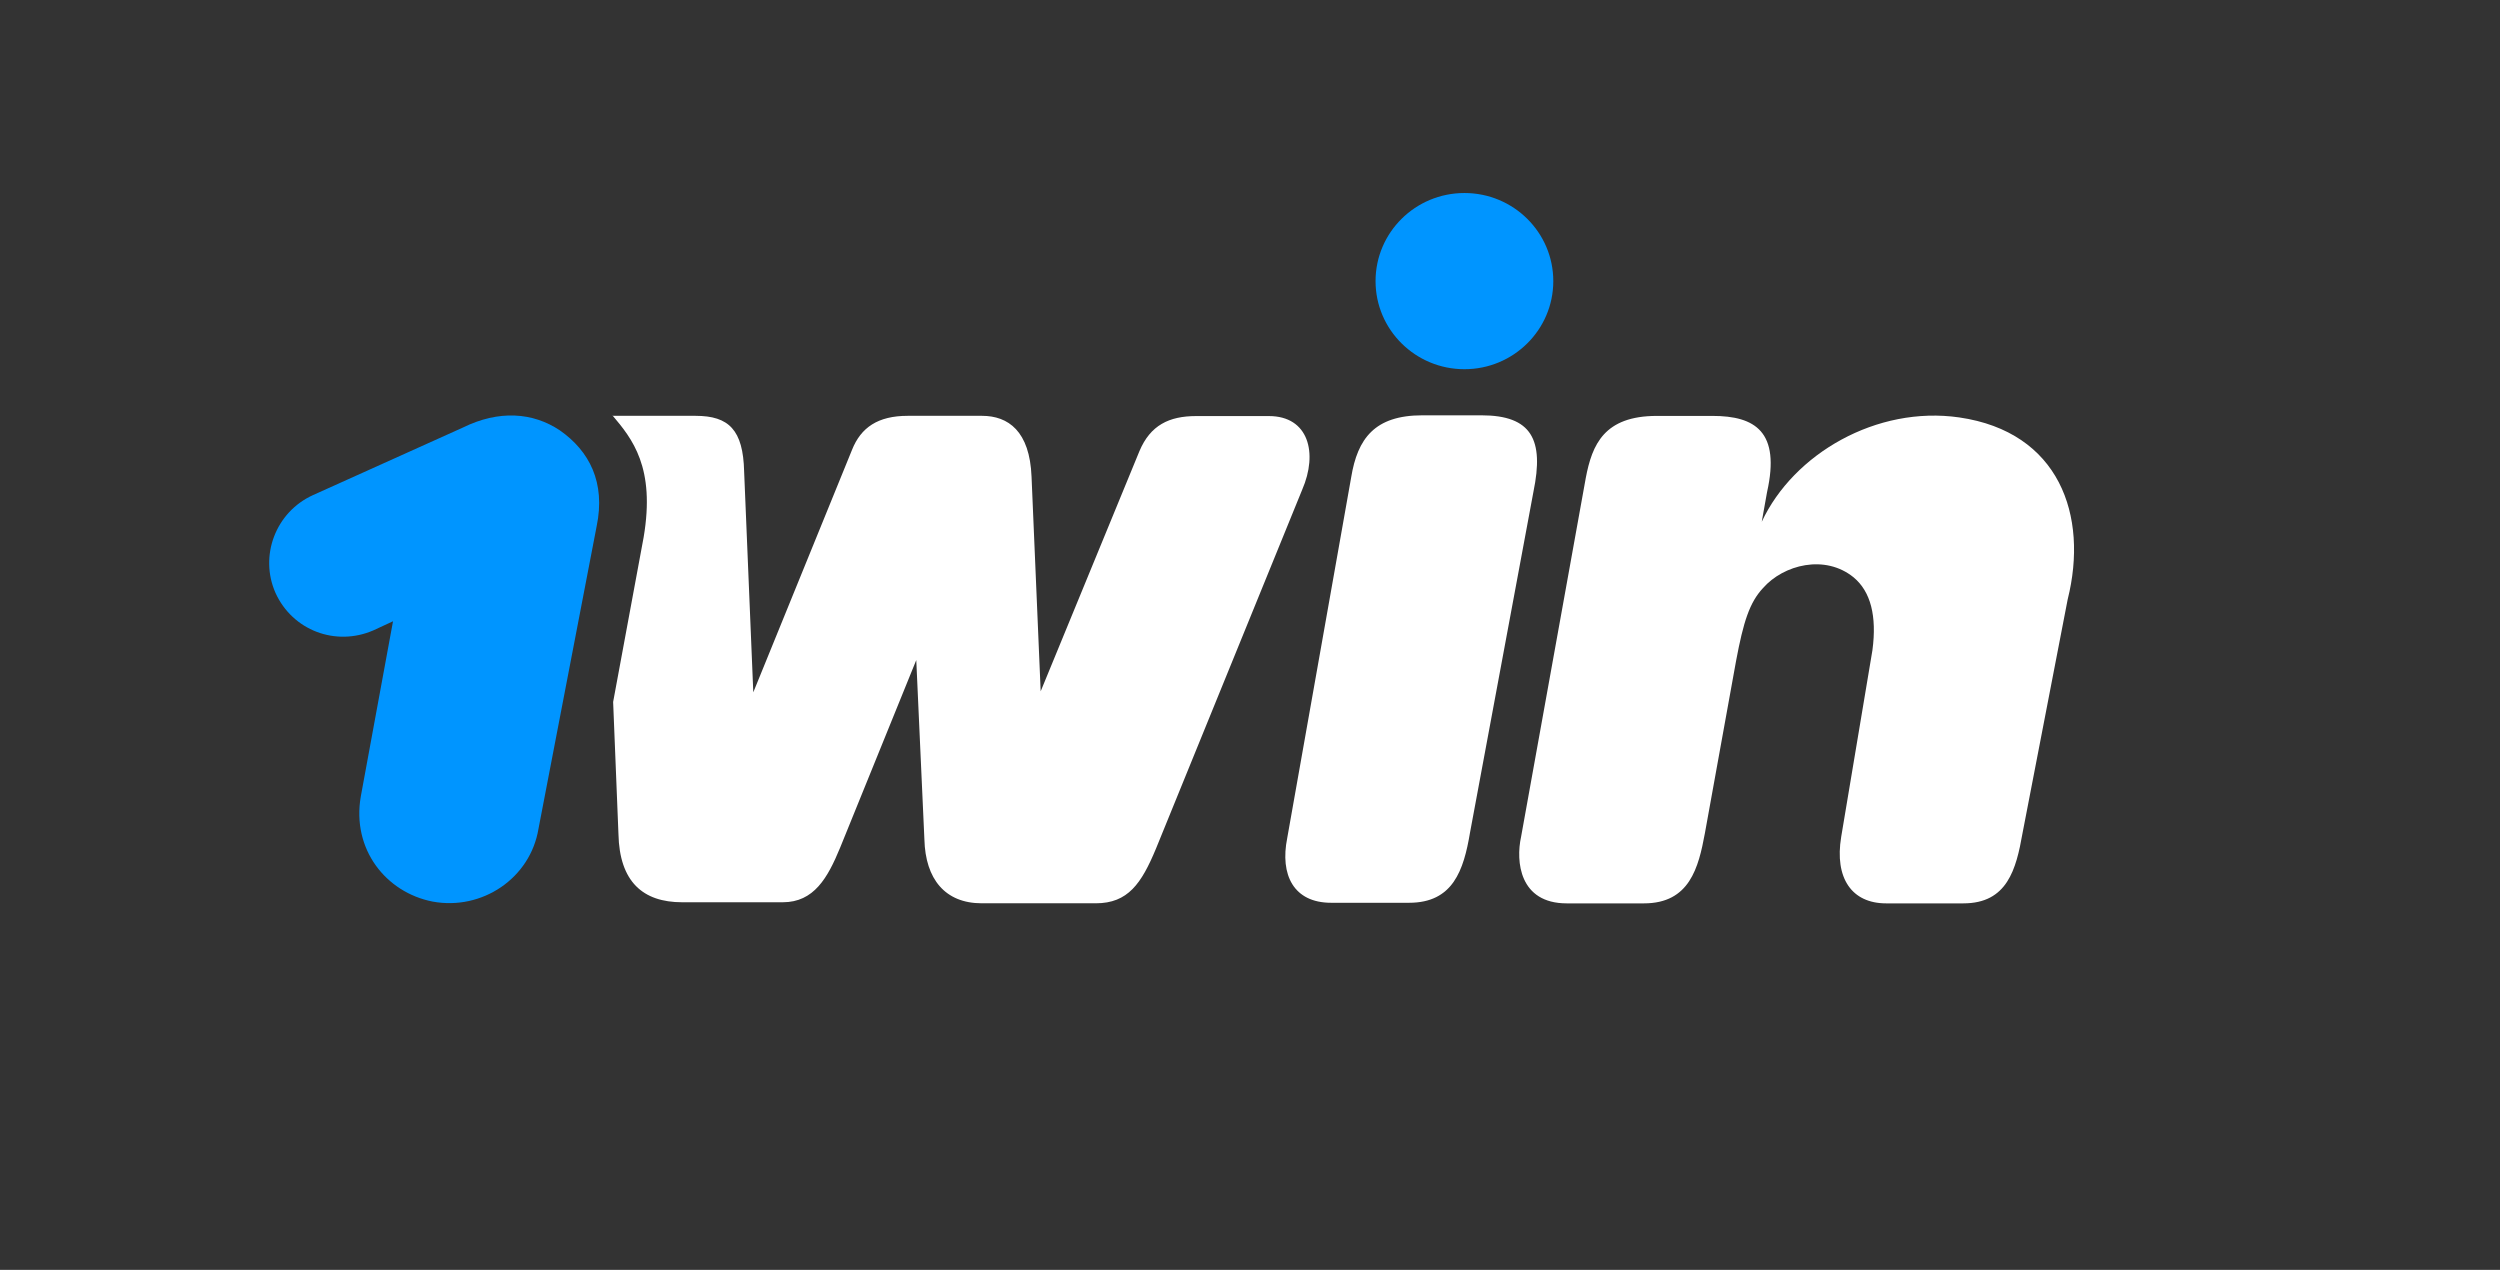 <svg width="63" height="32" viewBox="0 0 63 32" fill="none" xmlns="http://www.w3.org/2000/svg">
<rect x="0" y="0" width="63" height="32" fill="#333333" stroke="none"/>
<path d="M15.035 13.264C15.266 12.157 14.85 11.363 14.108 10.845C13.429 10.391 12.572 10.327 11.664 10.775L7.889 12.476C6.942 12.905 6.532 14.012 6.942 14.94C7.371 15.887 8.458 16.296 9.405 15.887L9.904 15.656L9.092 20.071C8.861 21.402 9.725 22.489 10.902 22.72C12.15 22.95 13.365 22.131 13.57 20.884L15.035 13.264Z" fill="#0095FF"/>
<path d="M49.373 10.519C47.294 10.219 45.196 11.434 44.396 13.149L44.53 12.4C44.869 10.884 44.236 10.481 43.154 10.481H41.753C40.423 10.481 40.122 11.204 39.962 12.042L38.331 21.089C38.196 21.703 38.286 22.765 39.482 22.765H41.427C42.579 22.765 42.803 21.863 42.963 20.999L43.749 16.655C43.935 15.663 44.089 15.183 44.428 14.819C44.946 14.23 45.989 13.961 46.712 14.55C47.141 14.908 47.3 15.523 47.185 16.386L46.398 21.089C46.226 22.132 46.667 22.765 47.531 22.765H49.476C50.583 22.765 50.807 21.908 50.967 20.999L52.105 15.107C52.636 12.982 51.888 10.884 49.373 10.519Z" fill="white"/>
<path d="M36.904 9.304C38.14 9.304 39.143 8.31 39.143 7.084C39.143 5.858 38.14 4.864 36.904 4.864C35.667 4.864 34.664 5.858 34.664 7.084C34.664 8.31 35.667 9.304 36.904 9.304Z" fill="#0095FF"/>
<path d="M37.044 20.984C36.885 21.931 36.616 22.75 35.509 22.75H33.545C32.598 22.75 32.252 22.046 32.438 21.119L34.05 12.027C34.21 11.055 34.639 10.466 35.842 10.466H37.332C38.599 10.466 38.913 11.08 38.644 12.385L37.044 20.984Z" fill="white"/>
<path d="M15.432 10.466C15.931 11.055 16.52 11.777 16.219 13.543L15.451 17.689L15.585 21.016C15.611 22.219 16.2 22.737 17.191 22.737H19.725C20.512 22.737 20.857 22.123 21.171 21.362L23.09 16.634L23.295 21.157C23.321 22.149 23.813 22.763 24.741 22.763H27.614C28.426 22.763 28.765 22.264 29.13 21.387L32.815 12.341C33.218 11.413 32.975 10.485 31.977 10.485H30.141C29.463 10.485 28.989 10.715 28.714 11.368L26.225 17.421L25.995 12.014C25.95 10.863 25.406 10.479 24.747 10.479H22.873C22.124 10.479 21.695 10.773 21.471 11.336L18.983 17.446L18.752 11.88C18.727 10.837 18.369 10.479 17.53 10.479H15.931H15.432V10.466Z" fill="white"/>
</svg>
